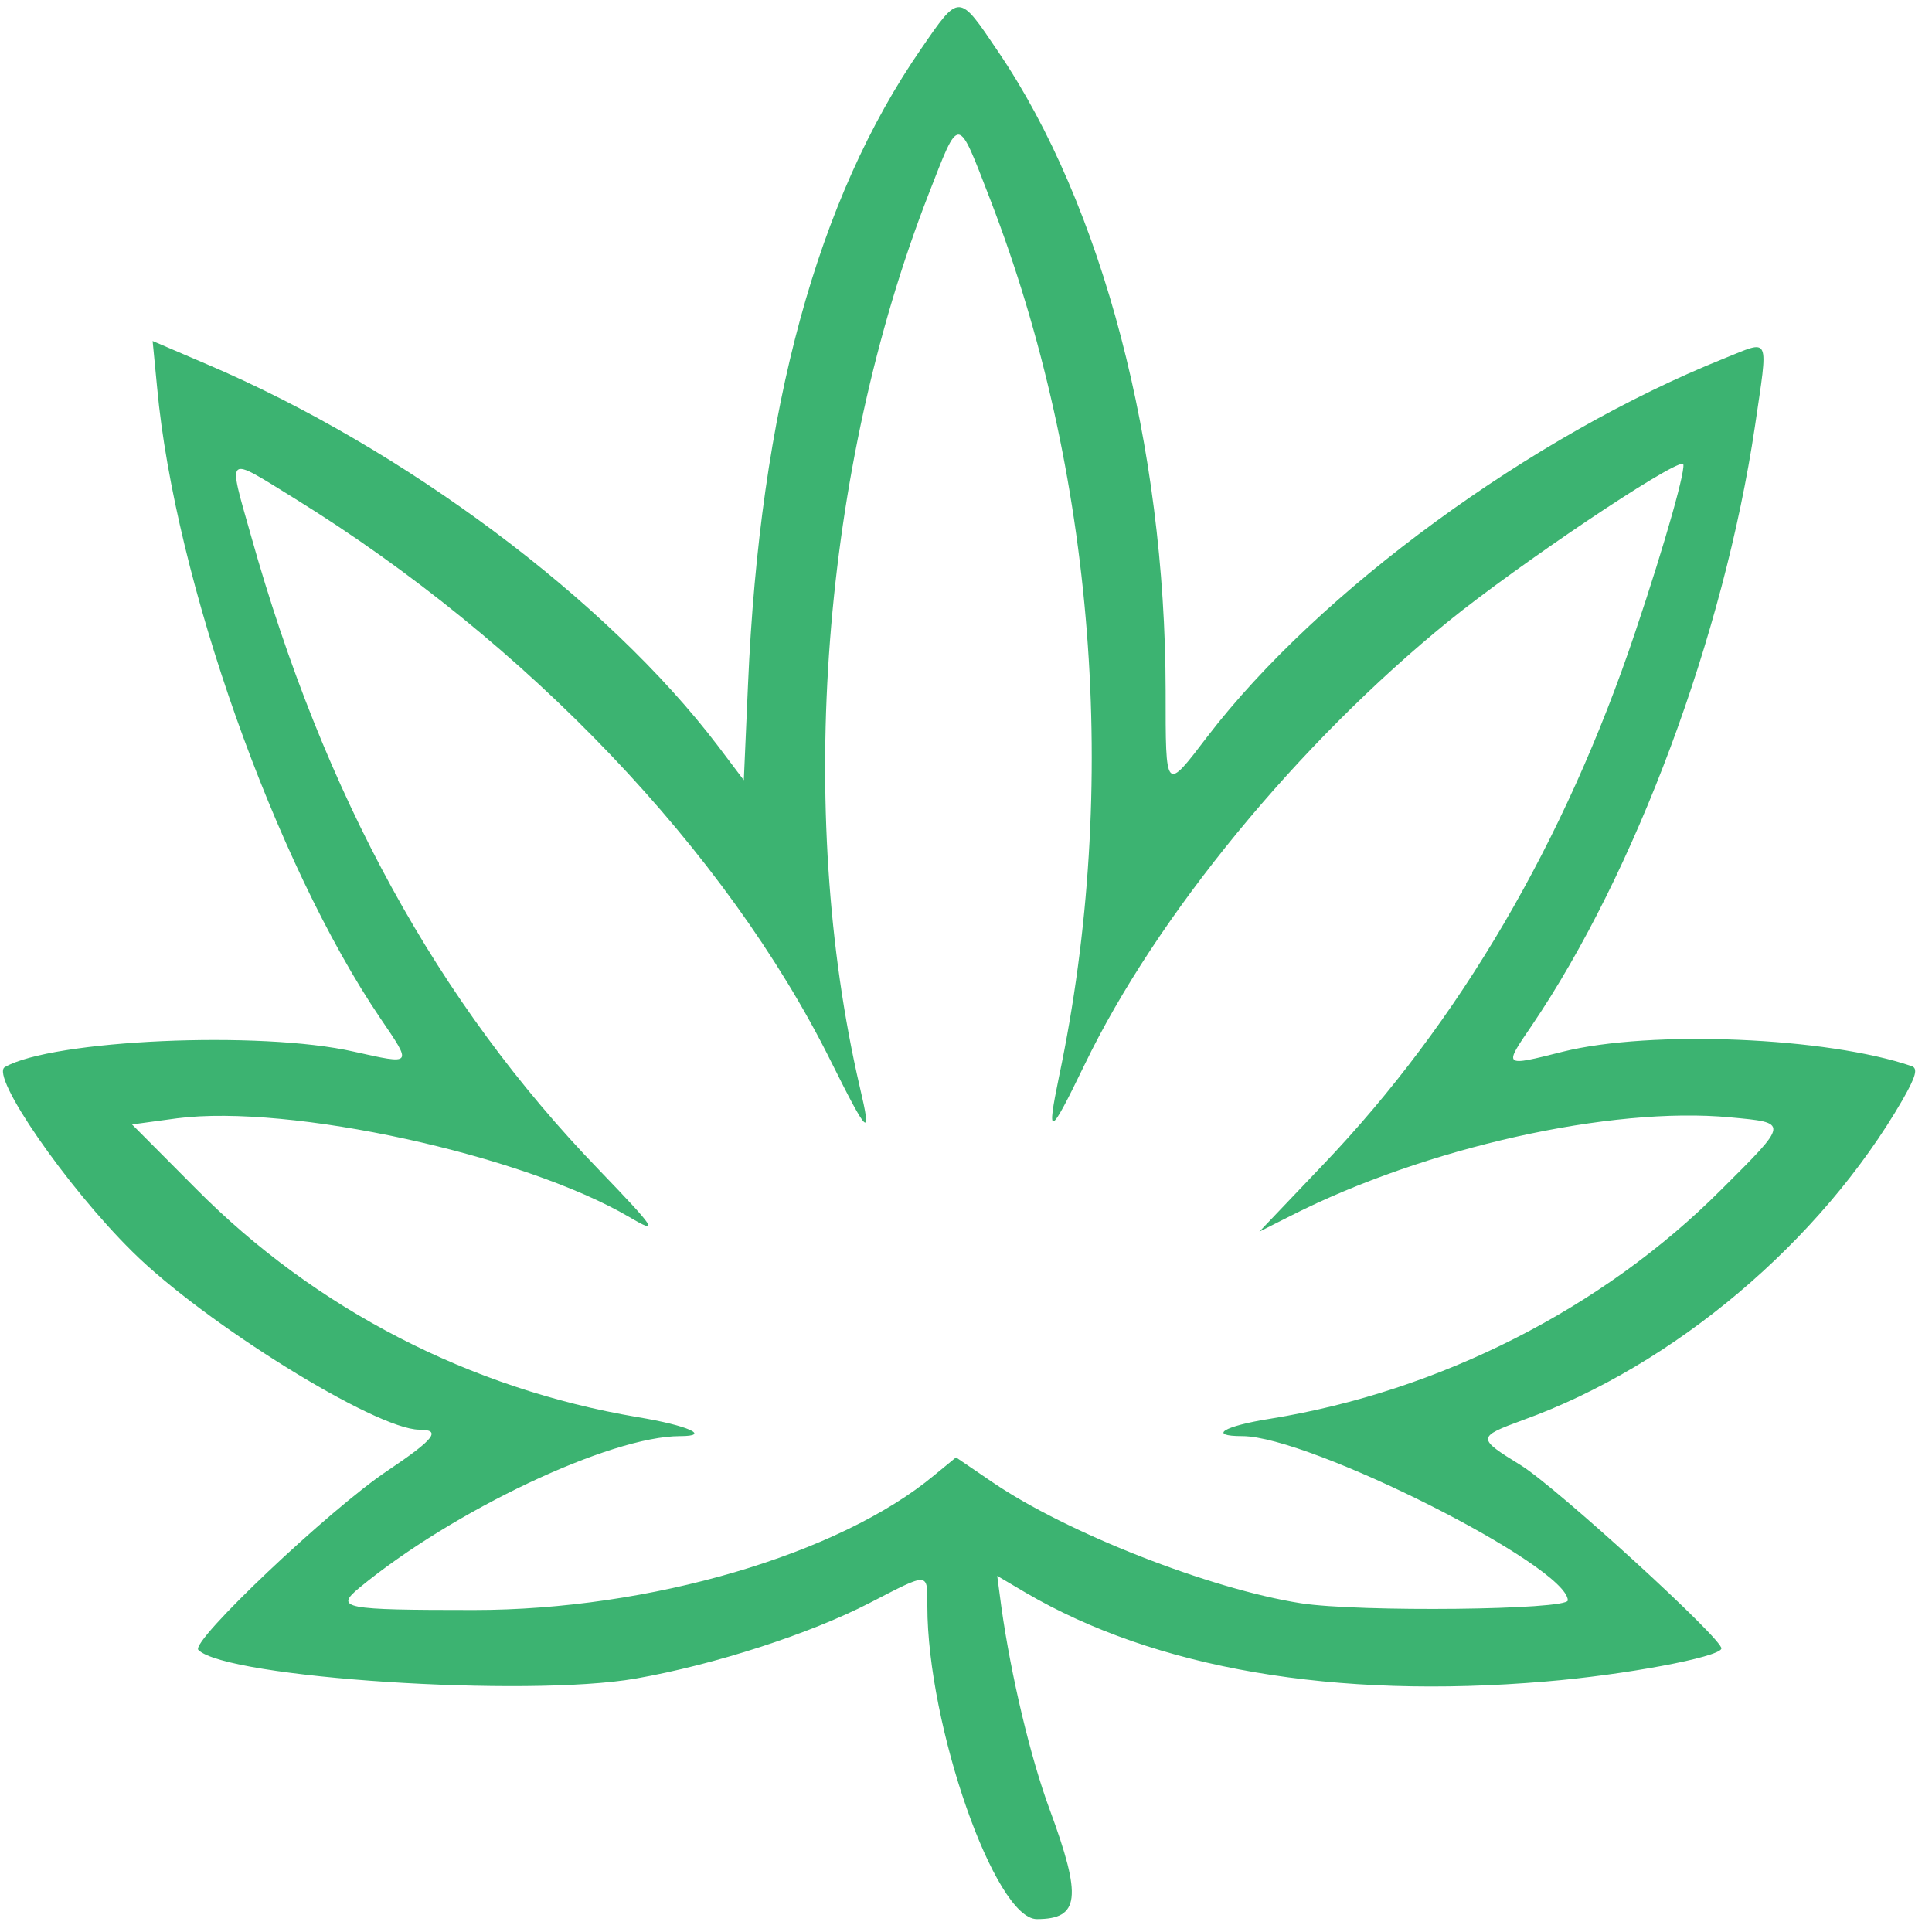 <?xml version="1.0" standalone="no"?>
<!DOCTYPE svg PUBLIC "-//W3C//DTD SVG 20010904//EN"
 "http://www.w3.org/TR/2001/REC-SVG-20010904/DTD/svg10.dtd">
<svg version="1.0" xmlns="http://www.w3.org/2000/svg"
 width="300pt" height="300pt" viewBox="0 0 300 300"
 preserveAspectRatio="xMidYMid meet">
<g transform="translate(0,300) scale(0.05,-0.05)"
fill="#3cb371" stroke="none">
<path d="M2861 5849 c-323 -467 -501 -1119 -538 -1975 l-13 -297 -80 106
c-344 453 -975 925 -1588 1186 l-168 72 14 -145 c55 -598 367 -1477 693 -1958
100 -147 102 -145 -82 -104 -289 66 -937 37 -1084 -48 -46 -26 190 -370 397
-574 223 -221 754 -551 890 -552 70 0 48 -29 -98 -127 -180 -120 -614 -531
-588 -557 87 -87 1020 -148 1358 -89 245 43 541 139 727 235 186 96 179 97
179 -10 0 -371 210 -972 340 -972 133 0 141 66 40 340 -60 162 -120 415 -150
628 l-13 98 88 -52 c403 -236 959 -332 1616 -276 242 20 537 75 545 102 8 26
-511 500 -622 569 -138 85 -138 88 6 141 469 169 925 555 1179 995 41 72 48
97 28 104 -262 90 -810 113 -1083 45 -187 -47 -185 -48 -97 81 322 475 596
1210 693 1860 42 288 50 270 -95 212 -601 -241 -1259 -723 -1605 -1174 -132
-173 -130 -175 -130 142 -1 761 -196 1508 -521 1986 -122 181 -119 181 -238 8z
m214 -468 c326 -844 403 -1825 214 -2724 -40 -194 -30 -189 79 36 224 464 664
999 1132 1379 218 176 682 488 726 488 15 0 -54 -245 -148 -524 -218 -650
-546 -1210 -968 -1652 l-199 -209 99 50 c416 211 993 340 1363 305 183 -17
184 -14 -28 -225 -368 -369 -875 -626 -1400 -711 -146 -23 -195 -54 -87 -54
209 0 1009 -403 1011 -510 1 -30 -650 -37 -829 -9 -282 44 -728 219 -958 376
l-113 77 -67 -55 c-295 -246 -884 -419 -1430 -419 -407 0 -433 5 -356 69 291
240 779 471 996 471 98 0 25 33 -132 59 -521 88 -1001 336 -1370 708 l-200
201 140 19 c350 45 1074 -113 1405 -307 95 -56 82 -37 -94 146 -502 519 -855
1163 -1082 1972 -72 255 -81 248 136 114 723 -447 1341 -1096 1665 -1747 116
-233 129 -245 90 -80 -199 858 -118 1918 213 2770 98 251 89 252 192 -14z"/>
</g>
</svg>
